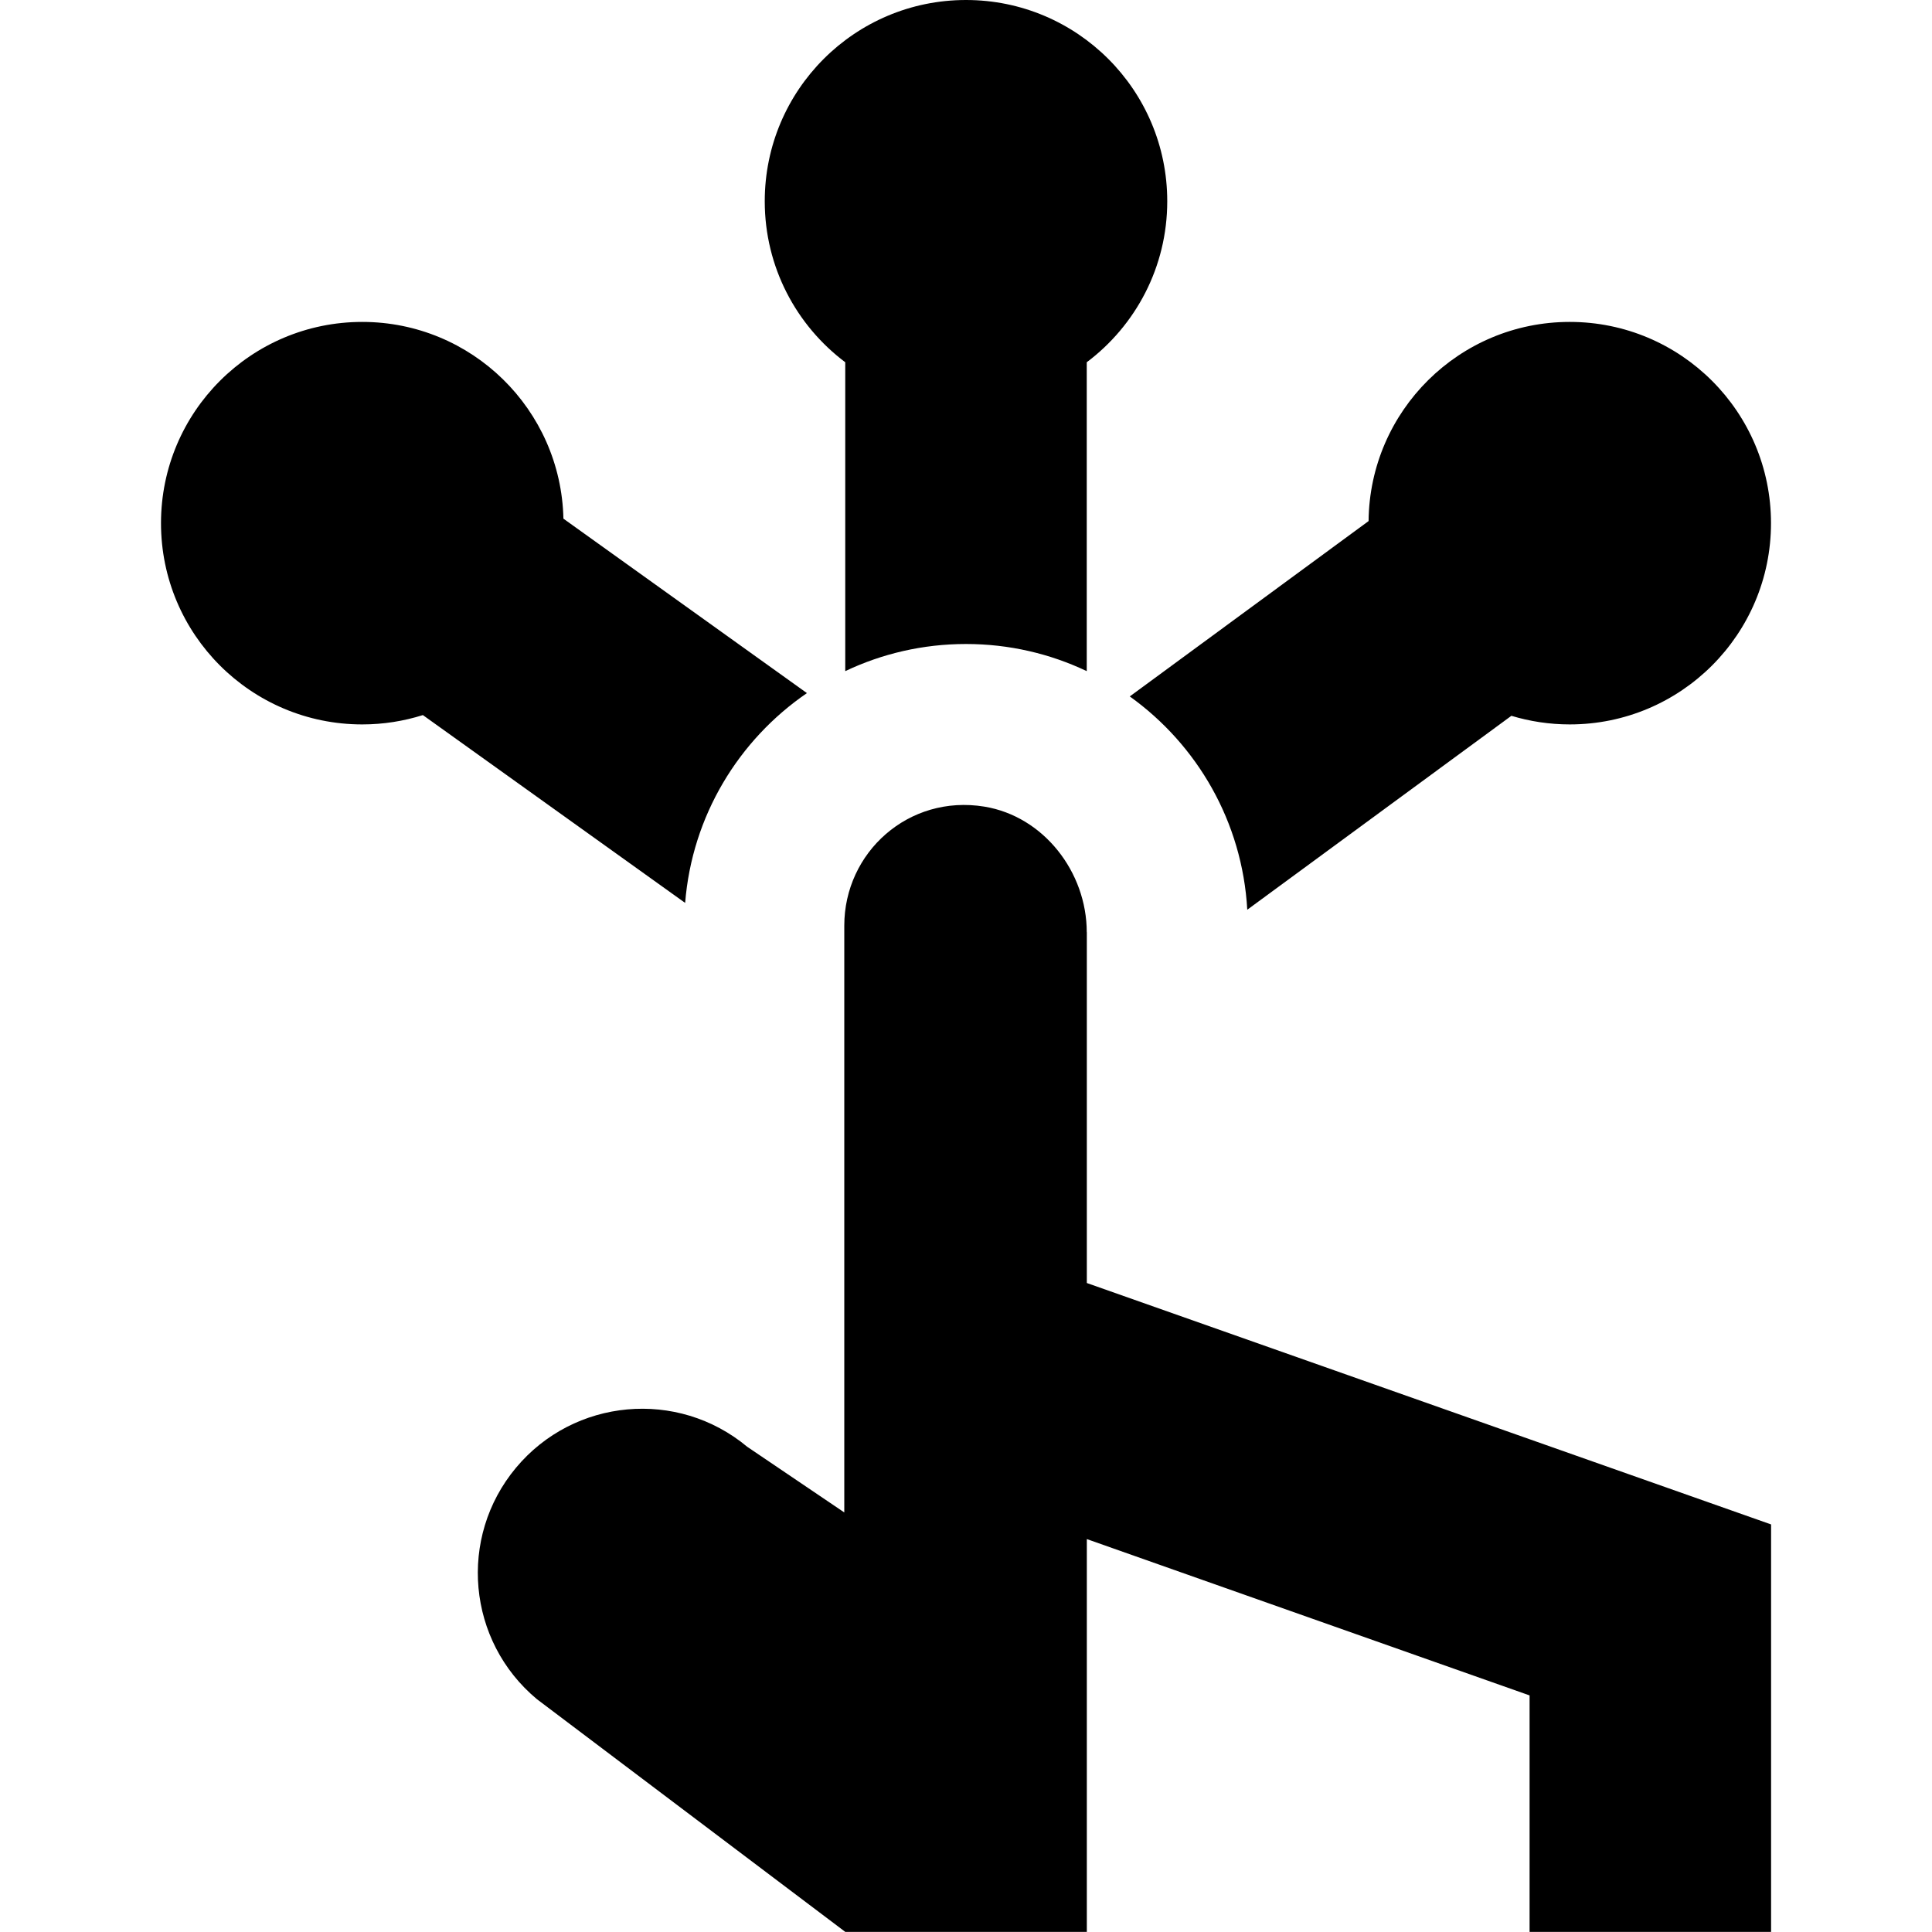 <?xml version="1.0" encoding="UTF-8"?>
<svg xmlns="http://www.w3.org/2000/svg" id="Layer_1" data-name="Layer 1" viewBox="0 0 24 24">
  <path d="m9.5,2.5c0-1.381,1.119-2.5,2.5-2.5s2.5,1.119,2.5,2.5c0,.818-.393,1.544-1,2v3.837c-.455-.216-.963-.337-1.5-.337s-1.045.121-1.5.337v-3.837c-.607-.456-1-1.182-1-2Zm4,9.08c0-.747-.536-1.44-1.273-1.56-.94-.153-1.739.568-1.739,1.479v7.289l-1.205-.815c-.866-.722-2.153-.604-2.874.261-.722.866-.605,2.153.261,2.874l3.831,2.891h3v-4.88l5.5,1.942v2.938h3v-5.062l-8.5-2.999v-4.359Zm.534-2.929c.837.599,1.399,1.558,1.46,2.65l3.281-2.409c.229.069.473.107.725.107,1.381,0,2.5-1.119,2.5-2.5s-1.119-2.5-2.5-2.5c-1.372,0-2.485,1.105-2.499,2.474l-2.966,2.178Zm-5.523,2.566c.086-1.082.665-2.026,1.513-2.607l-3.025-2.167c-.03-1.355-1.137-2.444-2.499-2.444-1.381,0-2.5,1.119-2.5,2.5s1.119,2.5,2.5,2.5c.262,0,.515-.041.753-.116l3.258,2.333Z"/>
</svg>
